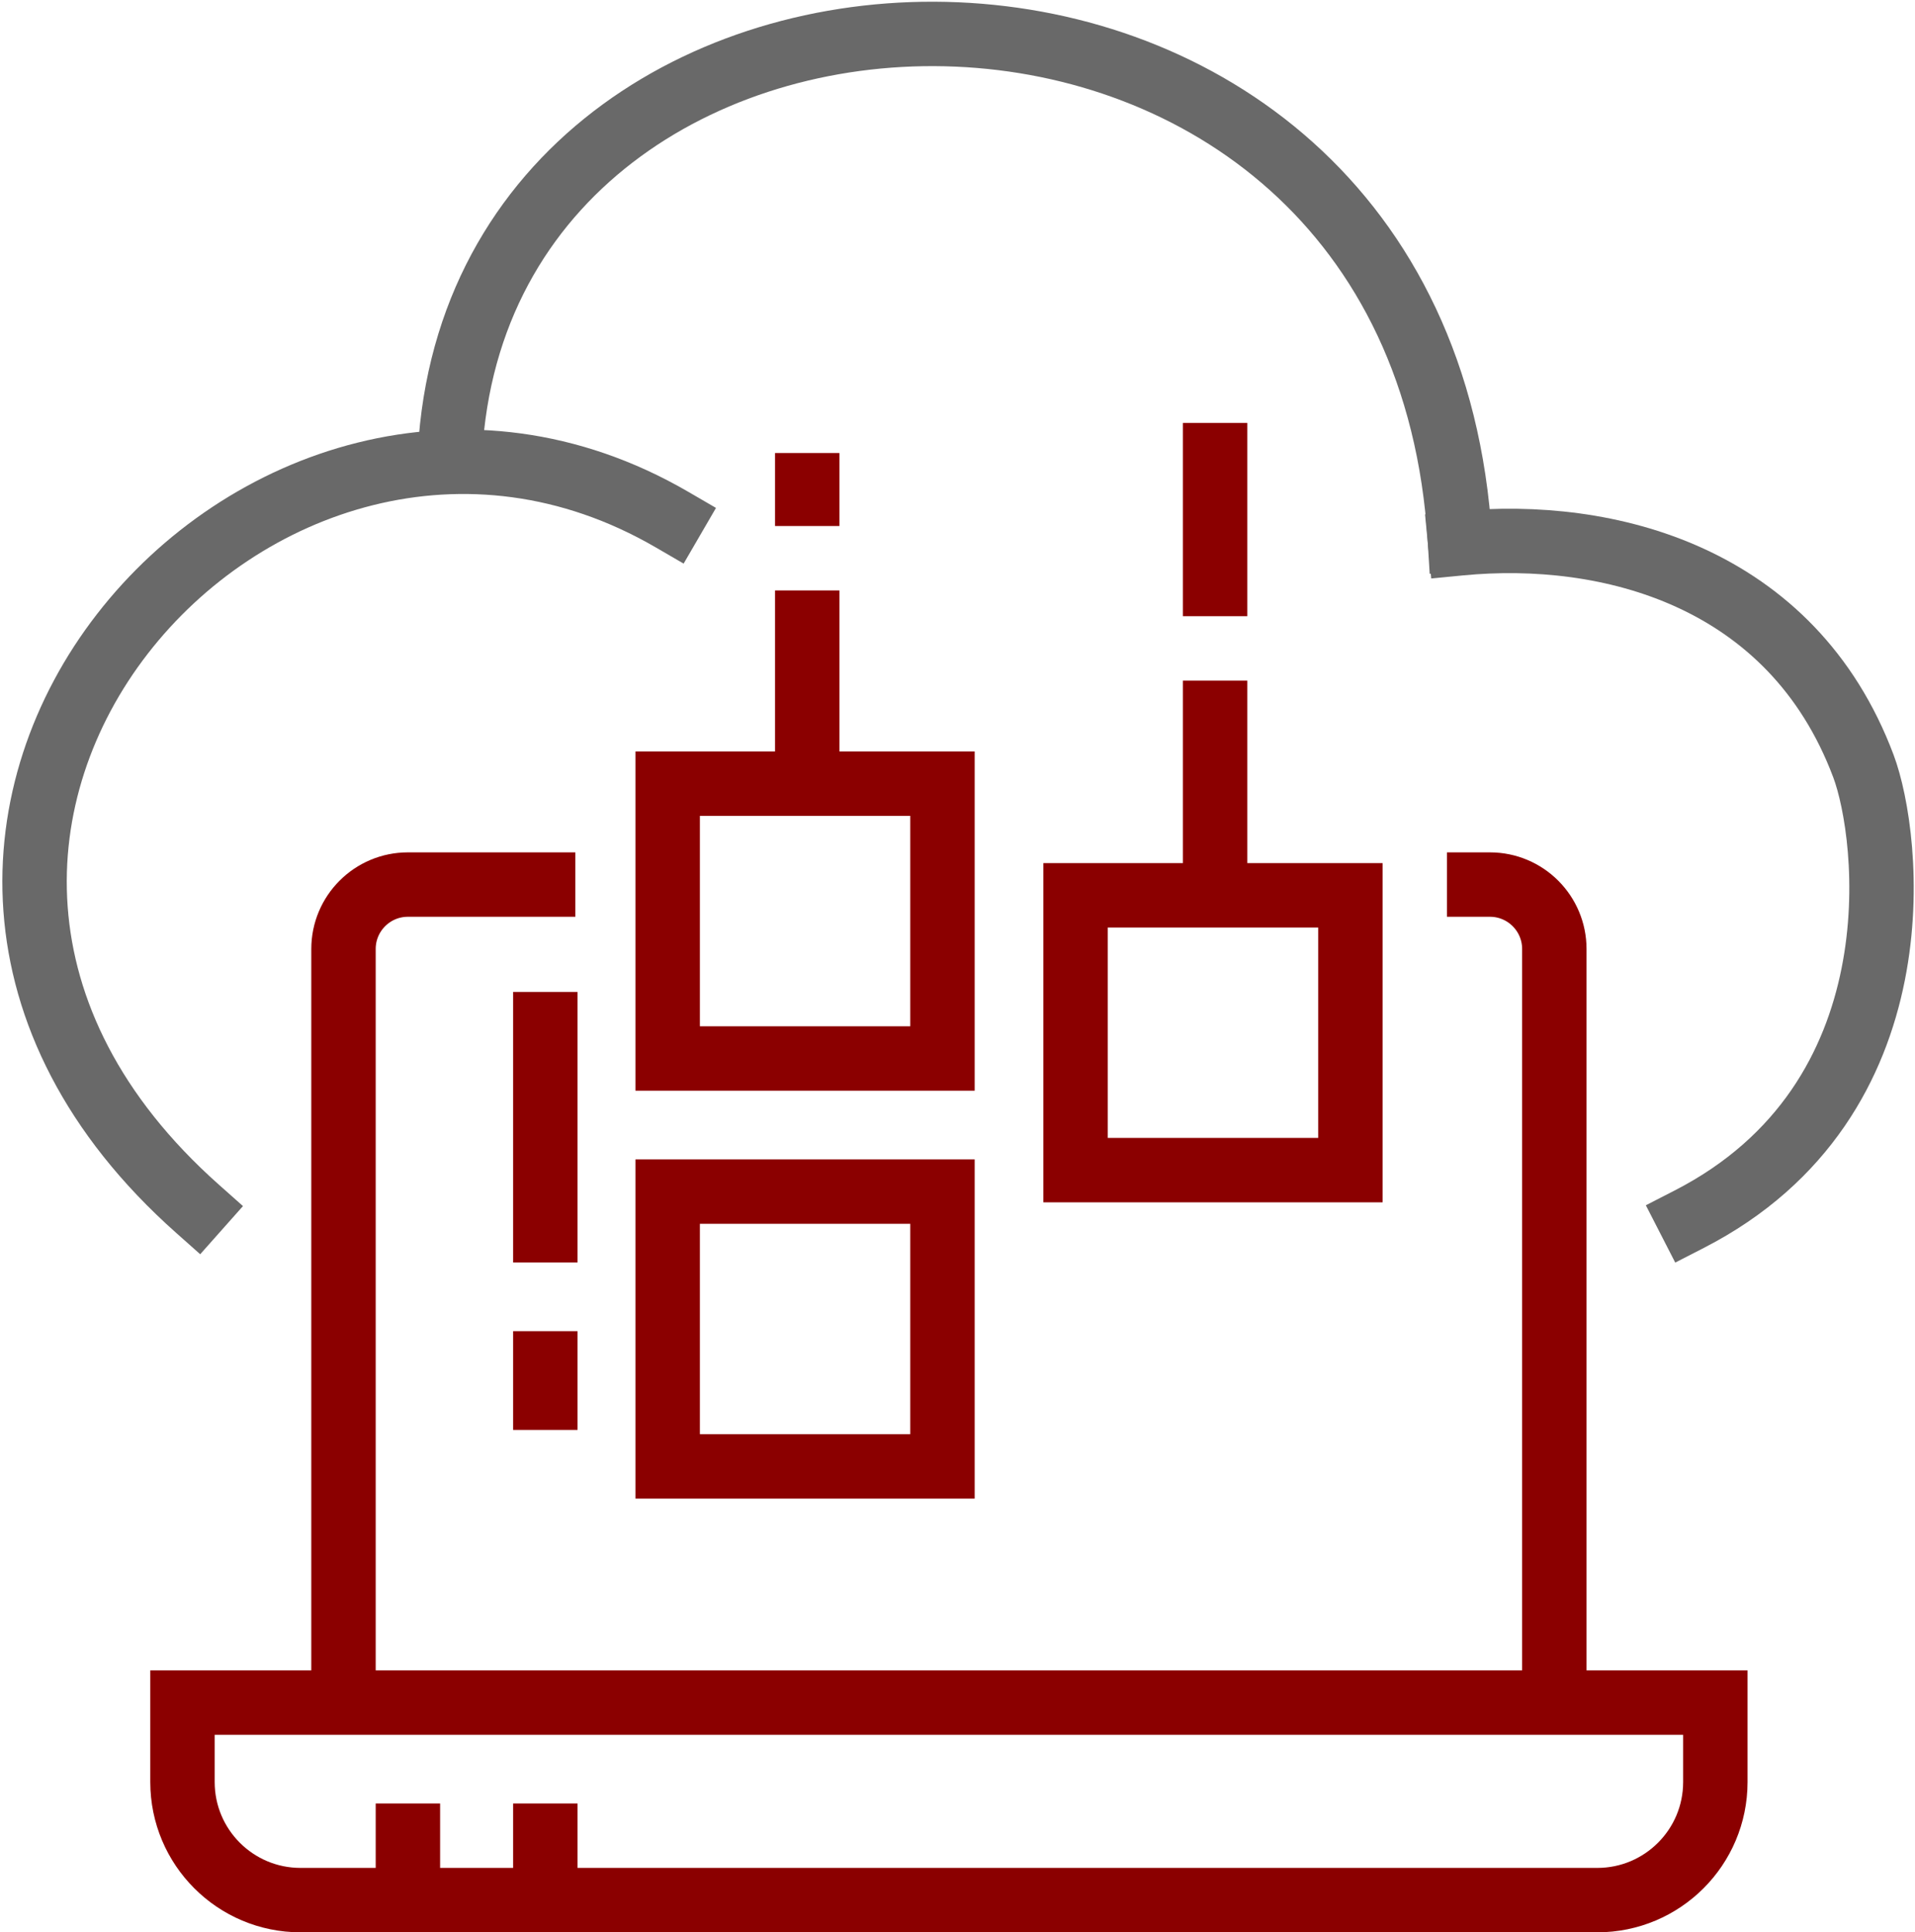<svg width="446" height="450" viewBox="0 0 446 450" fill="none" xmlns="http://www.w3.org/2000/svg">
<path d="M340.077 126.529C374.298 123.213 417.293 133.979 433.99 178.414C440.131 194.758 447.434 256.224 393.41 283.934" stroke="#696969" stroke-width="15" stroke-linecap="square"/>
<path d="M105 102.5C115.392 -25.349 330.5 -29.317 340 125.683" stroke="#696969" stroke-width="15" stroke-linecap="square"/>
<path d="M46.001 281.5C-52.5 194 61 65.5 156.5 121" stroke="#696969" stroke-width="15" stroke-linecap="square"/>
<path d="M188 175L188 113" stroke="#8B0000" stroke-width="15" stroke-linecap="square" stroke-dasharray="30 30"/>
<path d="M283 196L283 90" stroke="#8B0000" stroke-width="15" stroke-linecap="square" stroke-dasharray="30 30"/>
<path d="M127 294L127 231M127 333L127 310" stroke="#8B0000" stroke-width="15"/>
<path d="M42.5 396.5H399.5V415C399.5 430.188 387.188 442.5 372 442.5H70C54.812 442.5 42.5 430.188 42.5 415V396.5Z" stroke="#8B0000" stroke-width="15"/>
<path d="M95 420L95 450" stroke="#8B0000" stroke-width="15"/>
<path d="M127 420L127 450" stroke="#8B0000" stroke-width="15"/>
<path d="M362 394.5V221C362 212.716 355.284 206 347 206H337M80 394.5V221C80 212.716 86.716 206 95 206H134" stroke="#8B0000" stroke-width="15"/>
<rect x="155.5" y="182.5" width="64" height="64" stroke="#8B0000" stroke-width="15"/>
<rect x="250.5" y="208.5" width="64" height="64" stroke="#8B0000" stroke-width="15"/>
<rect x="155.5" y="277.5" width="64" height="64" stroke="#8B0000" stroke-width="15"/>
</svg>
